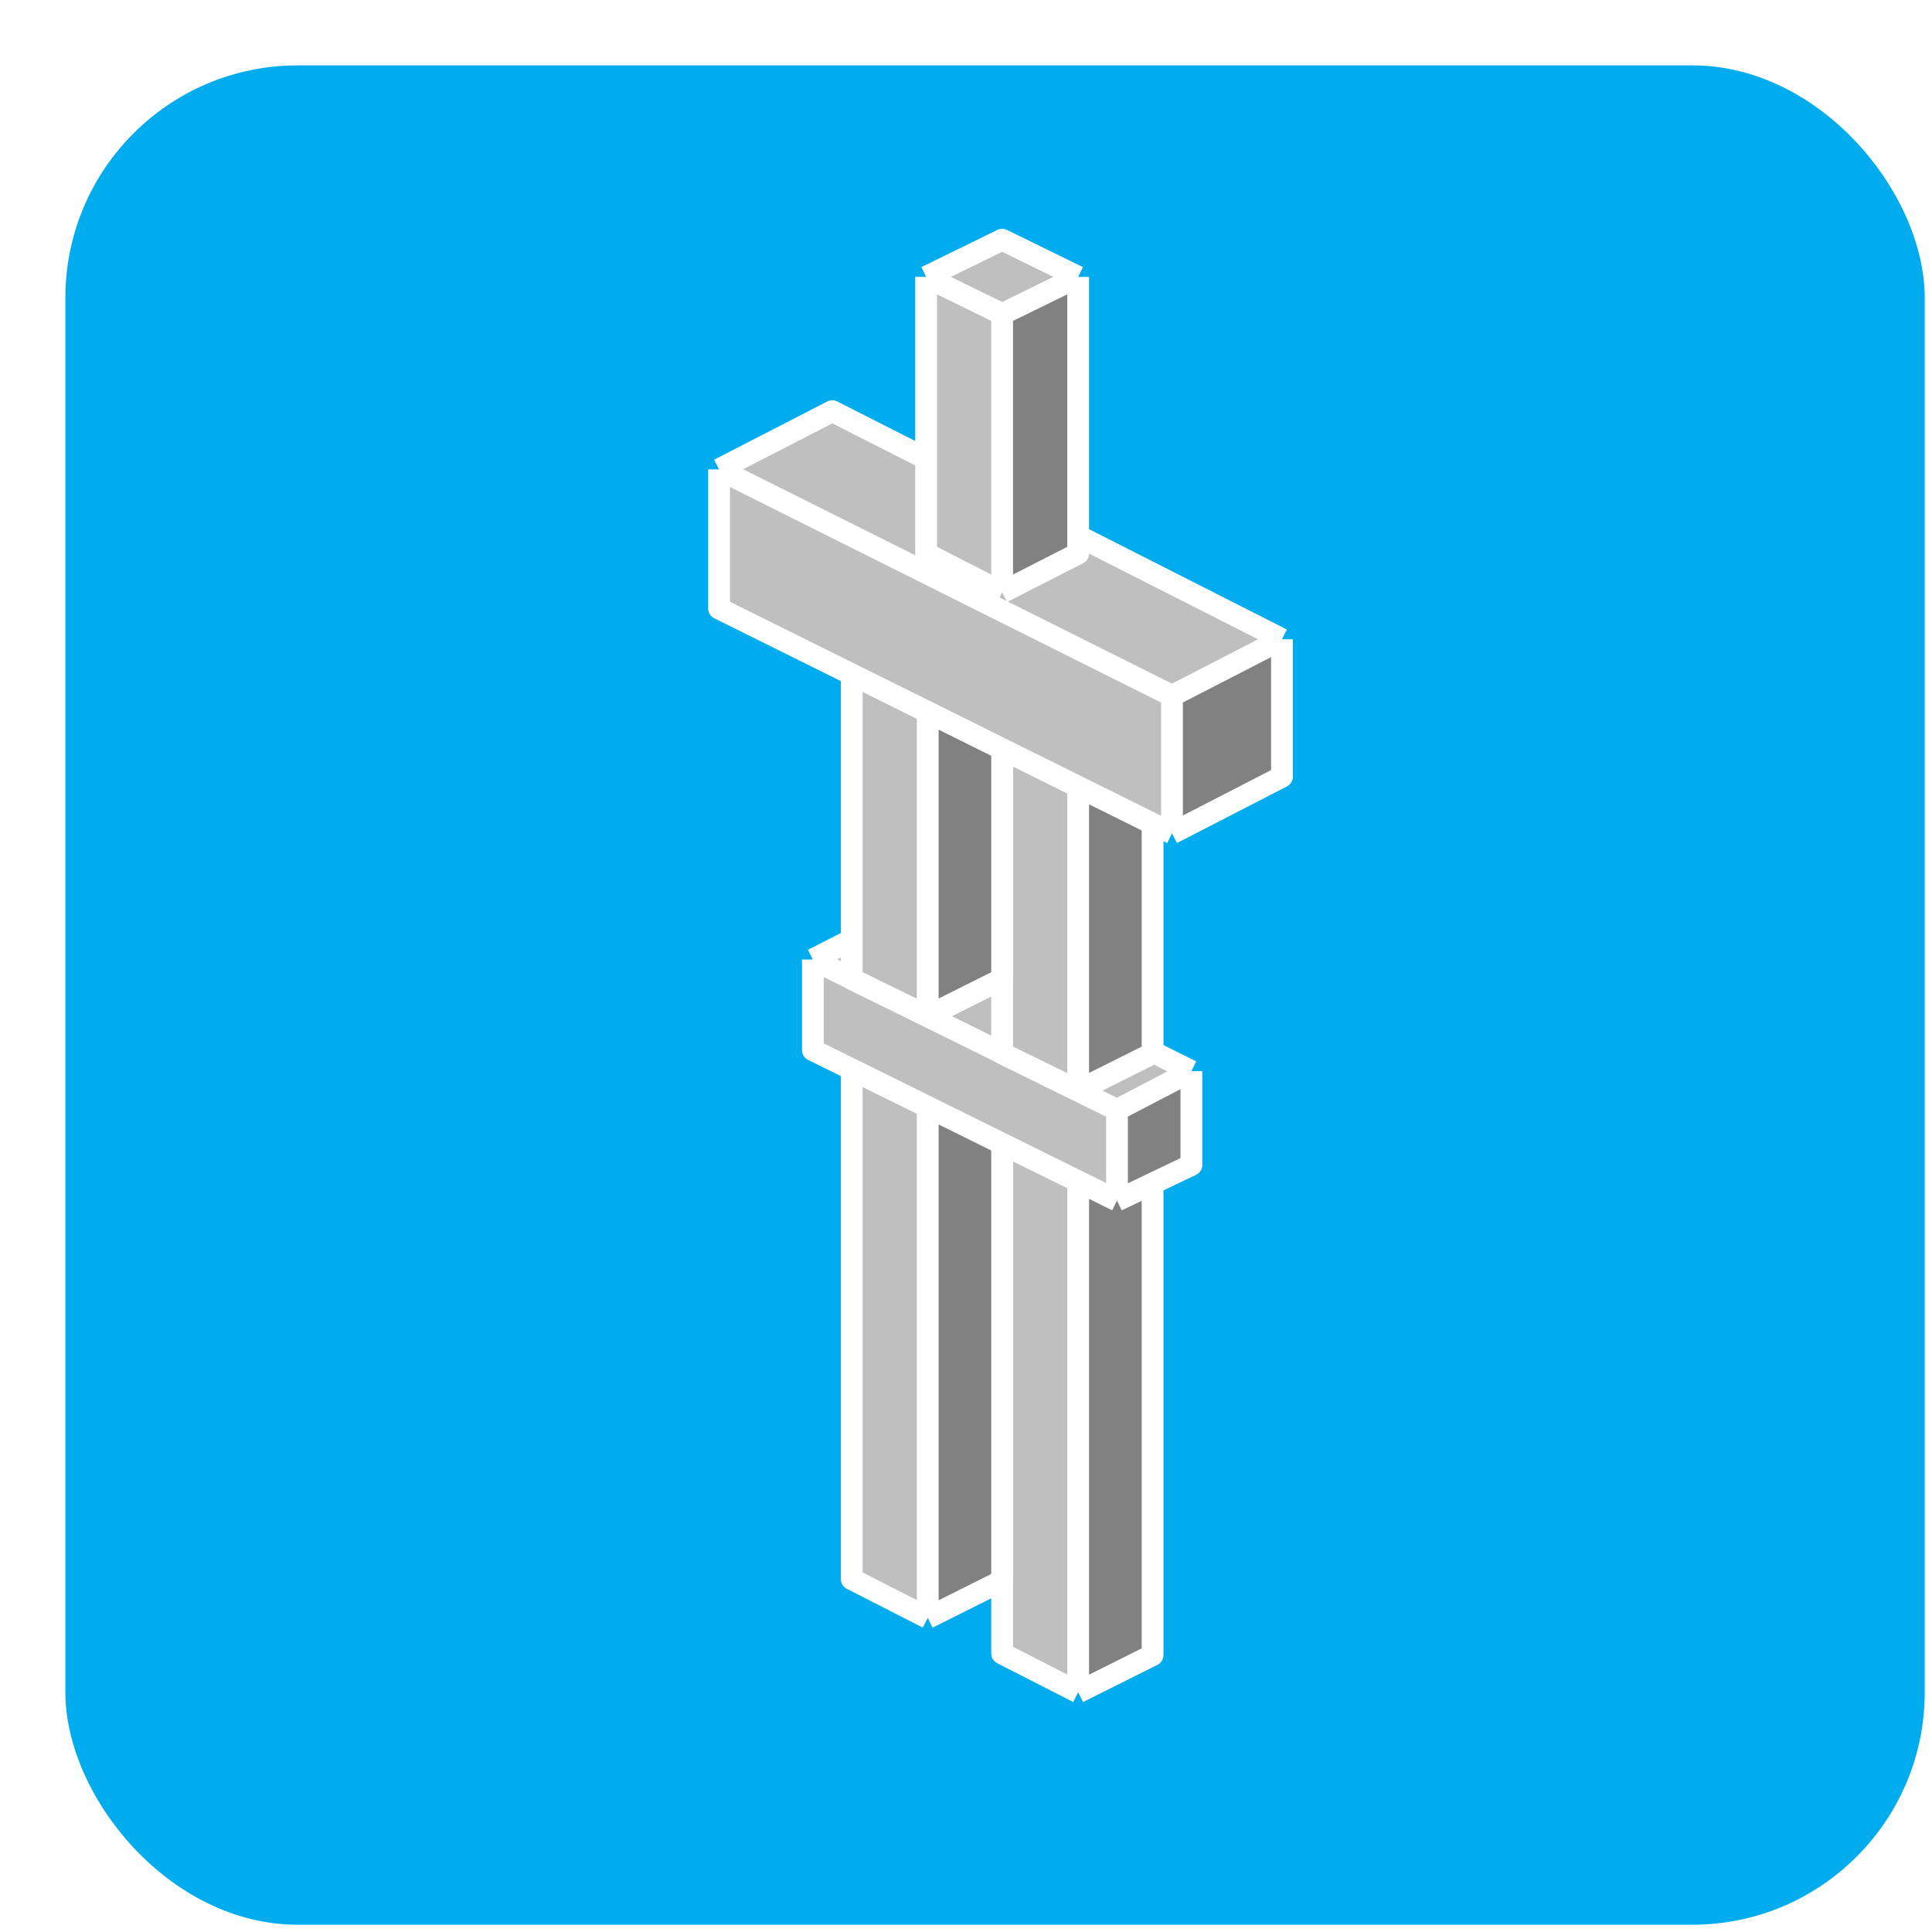 <svg width="532" height="532" viewBox="0 0 532 532" fill="none" xmlns="http://www.w3.org/2000/svg">
<g clip-path="url(#clip0_2266_44)">
<g filter="url(#filter0_d_2266_44)">
<rect x="10" y="10" width="512" height="512" rx="64" fill="#00ACED"/>
</g>
<g filter="url(#filter1_d_2266_44)">
<path d="M287.332 466L266.396 455.31V314.998L287.332 304.753L307.822 314.998L287.332 325.243V466Z" fill="#BFBFBF"/>
<path d="M307.822 455.755L287.332 466V325.243L307.822 314.998V455.755Z" fill="#818181"/>
<path d="M286.886 466L265.951 455.31V314.998M286.886 466L307.376 455.755V314.998M286.886 466V325.243M265.951 314.998L286.886 325.243M265.951 314.998L286.886 304.753L307.376 314.998M286.886 325.243L307.376 314.998" stroke="white" stroke-width="6" stroke-linejoin="round"/>
<path d="M245.461 445.51L224.526 434.82V294.508L245.461 284.263L265.951 294.508L245.461 304.753V445.51Z" fill="#BFBFBF"/>
<path d="M265.951 435.265L245.461 445.51V304.753L265.951 294.508V435.265Z" fill="#818181"/>
<path d="M245.461 445.51L224.526 434.82V294.508M245.461 445.51L265.951 435.265V294.508M245.461 445.51V304.753M224.526 294.508L245.461 304.753M224.526 294.508L245.461 284.263L265.951 294.508M245.461 304.753L265.951 294.508" stroke="white" stroke-width="6" stroke-linejoin="round"/>
<path d="M297.577 305.644V330.588L213.835 289.163V264.218L234.771 253.528L318.067 294.953L297.577 305.644Z" fill="#BFBFBF"/>
<path d="M297.577 330.588V305.644L318.067 294.953V320.788L297.577 330.588Z" fill="#818181"/>
<path d="M318.067 294.953V320.788L297.577 330.588M318.067 294.953L297.577 305.644M318.067 294.953L234.771 253.528L213.835 264.218M297.577 305.644V330.588M297.577 305.644L213.835 264.218M297.577 330.588L213.835 289.163V264.218" stroke="white" stroke-width="6" stroke-linejoin="round"/>
<path d="M307.822 200.967L287.332 211.212V300.298L266.396 290.053V200.967L287.332 190.722L307.822 200.967Z" fill="#BFBFBF"/>
<path d="M307.822 200.967L287.332 211.212V300.298L307.822 290.053V200.967Z" fill="#818181"/>
<path d="M286.886 211.212L307.376 200.967M286.886 211.212L265.951 200.967M286.886 211.212V300.298M307.376 200.967L286.886 190.722L265.951 200.967M307.376 200.967V290.053L286.886 300.298M265.951 200.967V290.053L286.886 300.298" stroke="white" stroke-width="6" stroke-linejoin="round"/>
<path d="M265.951 180.477L245.461 190.722V279.809L224.526 269.564V180.477L245.461 170.232L265.951 180.477Z" fill="#BFBFBF"/>
<path d="M265.951 180.477L245.461 190.722V279.809L265.951 269.564V180.477Z" fill="#818181"/>
<path d="M245.461 190.722L265.951 180.477M245.461 190.722L224.526 180.477M245.461 190.722V279.809M265.951 180.477L245.461 170.232L224.526 180.477M265.951 180.477V269.564L245.461 279.809M224.526 180.477V269.564L245.461 279.809" stroke="white" stroke-width="6" stroke-linejoin="round"/>
<path d="M343.011 176.022L312.722 191.613V229.474L188 167.559V129.252L219.18 113.216L343.011 176.022Z" fill="#BFBFBF"/>
<path d="M343.011 176.022L312.722 191.613V229.474L343.011 213.884V176.022Z" fill="#818181"/>
<path d="M312.722 191.613L343.011 176.022M312.722 191.613V229.474M312.722 191.613L188 129.252M343.011 176.022V213.884L312.722 229.474M343.011 176.022L219.18 113.216L188 129.252M312.722 229.474L188 167.559V129.252" stroke="white" stroke-width="6" stroke-linejoin="round"/>
<path d="M265.951 86.49V163.105L245.016 152.414V76.245L265.951 66L286.886 76.245L265.951 86.49Z" fill="#BFBFBF"/>
<path d="M265.951 163.105V86.49L286.886 76.245V152.414L265.951 163.105Z" fill="#818181"/>
<path d="M265.951 86.49V163.105M265.951 86.49L245.016 76.245M265.951 86.49L286.886 76.245M265.951 163.105L245.016 152.414V76.245M265.951 163.105L286.886 152.414V76.245M245.016 76.245L265.951 66L286.886 76.245" stroke="white" stroke-width="6" stroke-linejoin="round"/>
</g>
</g>
<defs>
<filter id="filter0_d_2266_44" x="10" y="10" width="524" height="524" filterUnits="userSpaceOnUse" color-interpolation-filters="sRGB">
<feFlood flood-opacity="0" result="BackgroundImageFix"/>
<feColorMatrix in="SourceAlpha" type="matrix" values="0 0 0 0 0 0 0 0 0 0 0 0 0 0 0 0 0 0 127 0" result="hardAlpha"/>
<feOffset dx="8" dy="8"/>
<feGaussianBlur stdDeviation="2"/>
<feComposite in2="hardAlpha" operator="out"/>
<feColorMatrix type="matrix" values="0 0 0 0 0 0 0 0 0 0 0 0 0 0 0 0 0 0 0.25 0"/>
<feBlend mode="normal" in2="BackgroundImageFix" result="effect1_dropShadow_2266_44"/>
<feBlend mode="normal" in="SourceGraphic" in2="effect1_dropShadow_2266_44" result="shape"/>
</filter>
<filter id="filter1_d_2266_44" x="185" y="59" width="175.011" height="414" filterUnits="userSpaceOnUse" color-interpolation-filters="sRGB">
<feFlood flood-opacity="0" result="BackgroundImageFix"/>
<feColorMatrix in="SourceAlpha" type="matrix" values="0 0 0 0 0 0 0 0 0 0 0 0 0 0 0 0 0 0 127 0" result="hardAlpha"/>
<feOffset dx="10"/>
<feGaussianBlur stdDeviation="2"/>
<feComposite in2="hardAlpha" operator="out"/>
<feColorMatrix type="matrix" values="0 0 0 0 0 0 0 0 0 0 0 0 0 0 0 0 0 0 0.25 0"/>
<feBlend mode="normal" in2="BackgroundImageFix" result="effect1_dropShadow_2266_44"/>
<feBlend mode="normal" in="SourceGraphic" in2="effect1_dropShadow_2266_44" result="shape"/>
</filter>
<clipPath id="clip0_2266_44">
<rect width="532" height="532" fill="white"/>
</clipPath>
</defs>
</svg>
